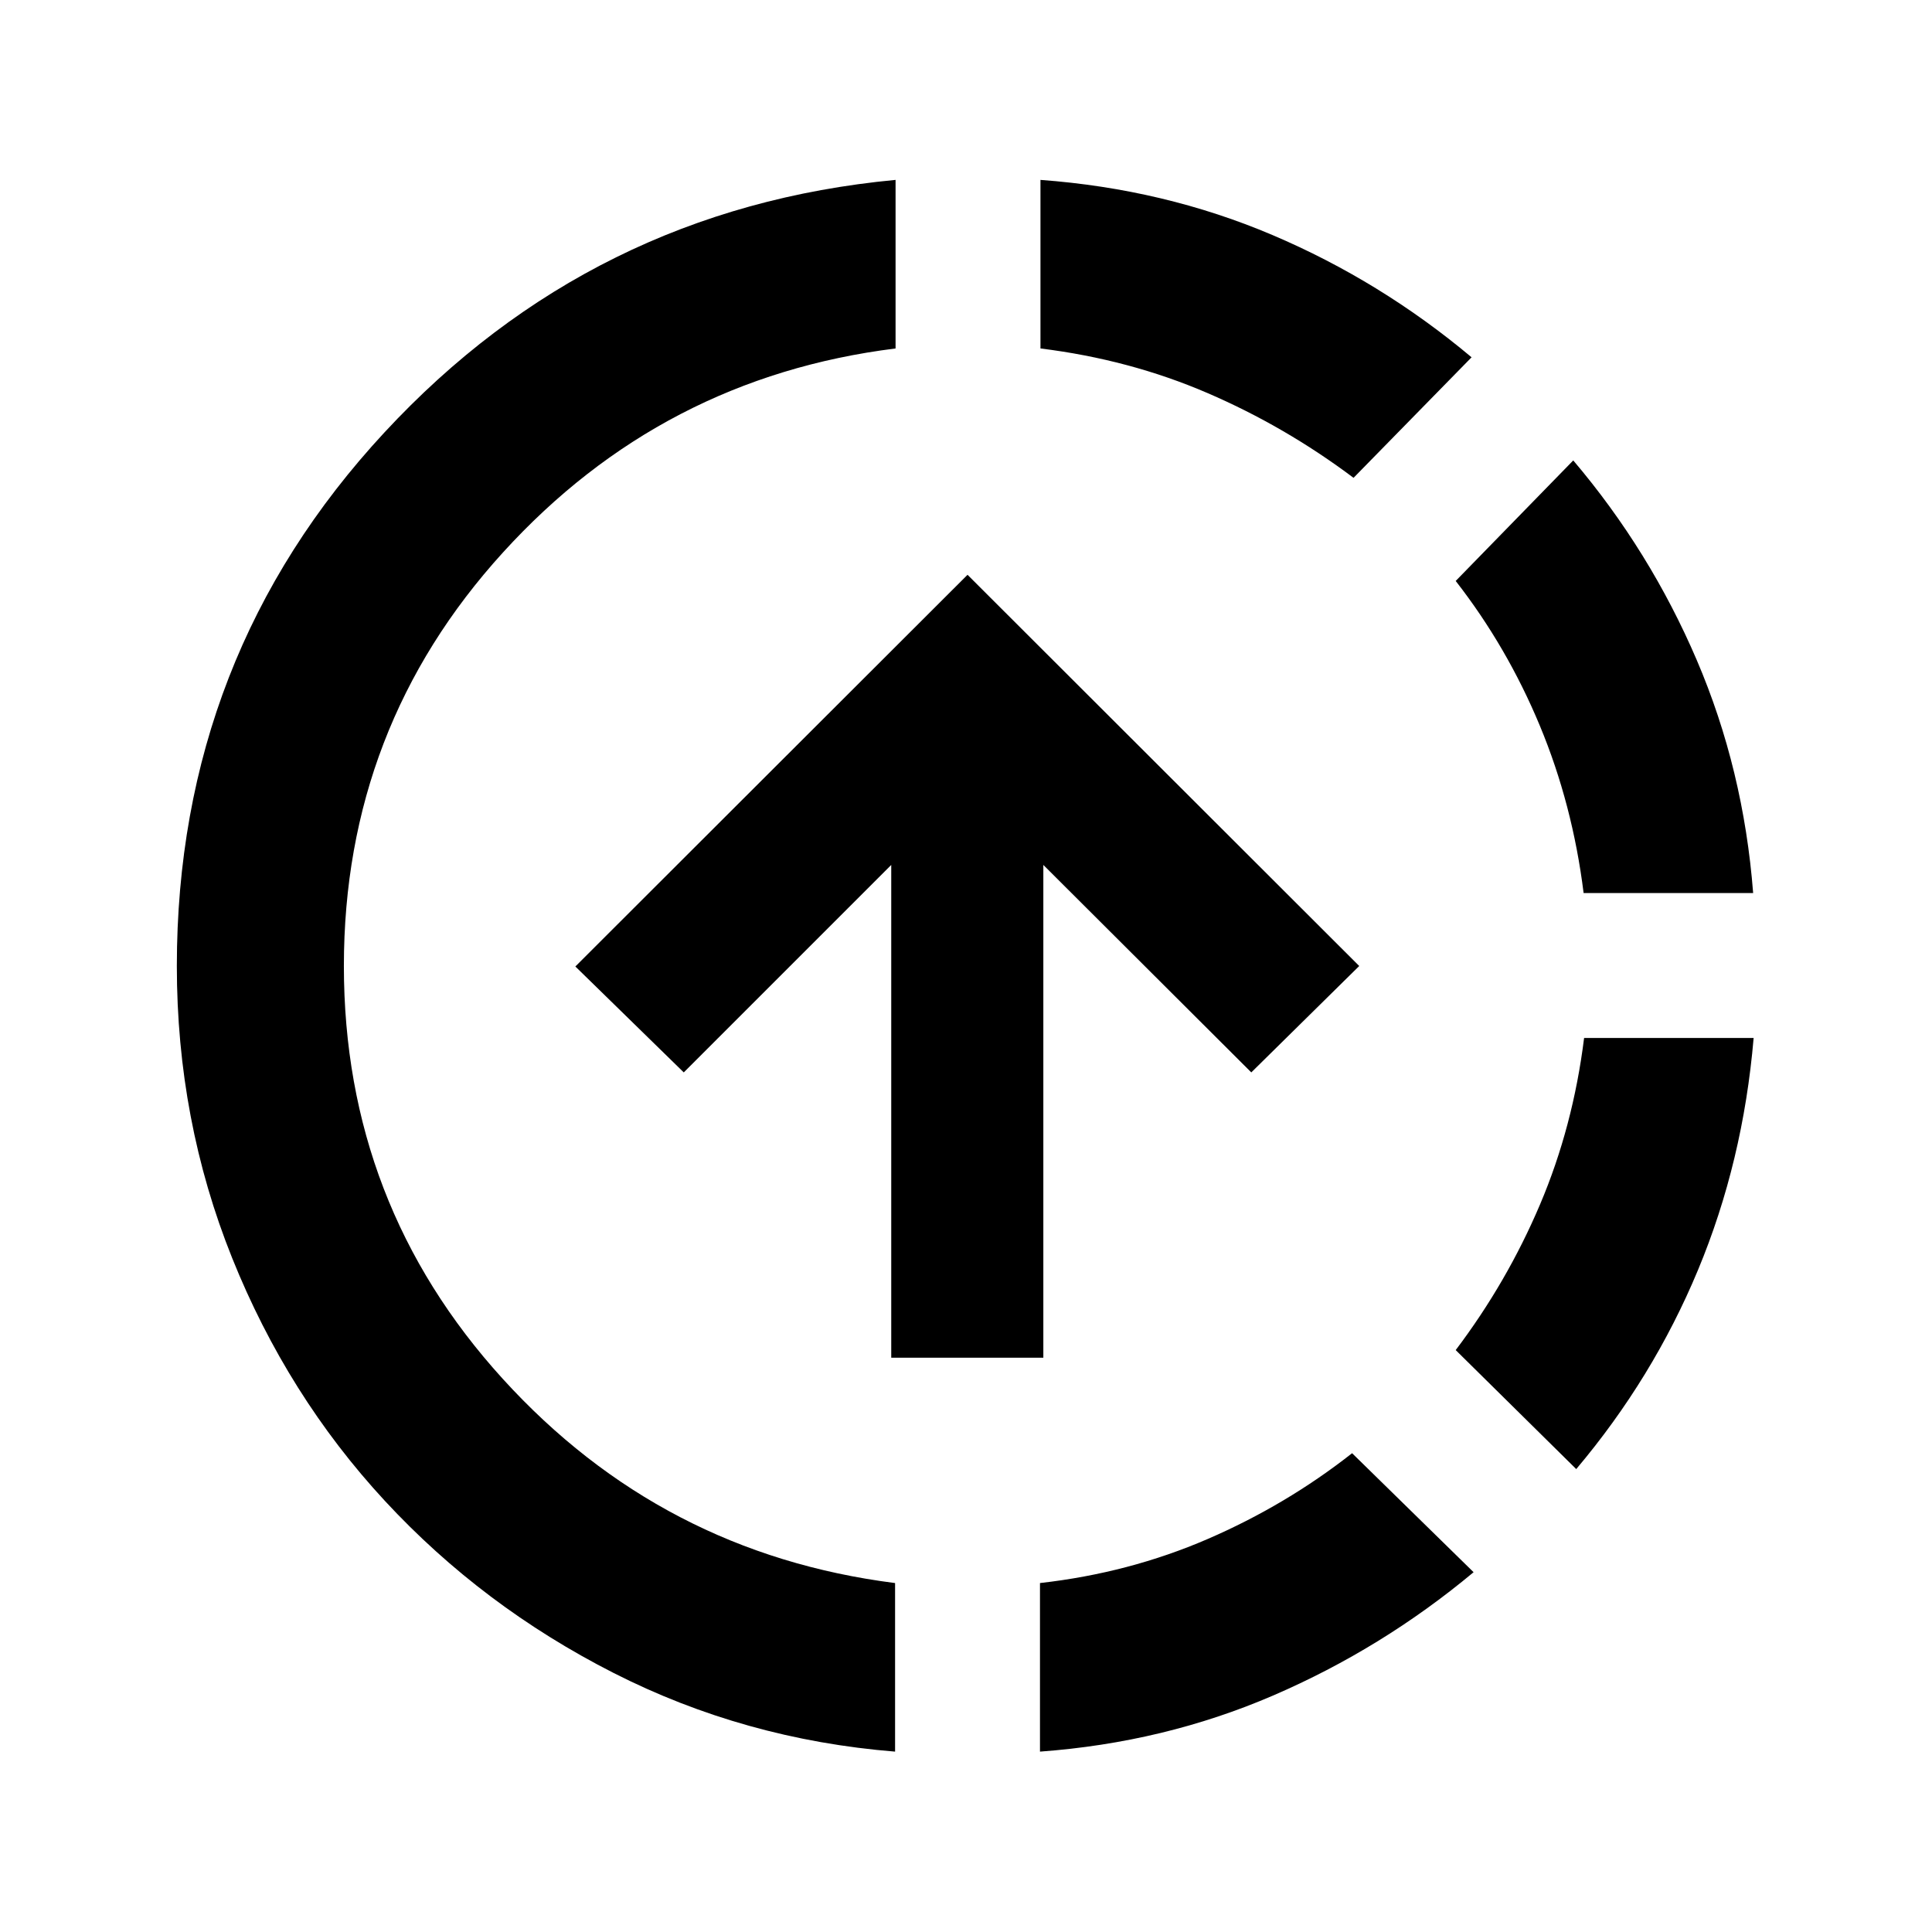 <svg xmlns="http://www.w3.org/2000/svg" height="20" viewBox="0 -960 960 960" width="20"><path d="M444.76-89.63q-74.91-6.04-139.97-39.14-65.05-33.1-113.51-85.41-48.45-52.32-75.93-120.73Q87.87-403.33 87.87-480q0-153.87 103.15-265.12T445-870.61v83.76q-116.04 14.48-195.09 101.38-79.04 86.9-79.04 205.47 0 118.33 78.92 205.11 78.93 86.78 194.97 101.5v83.76Zm-1.91-195.74v-244.85L339.76-427.13l-53.87-52.63 194.87-194.63L675.39-480l-53.63 52.87-103.33-103.09v244.85h-75.58Zm73.91 195.74v-83.76q44.28-5 83.31-21.88 39.02-16.88 71.78-42.64l60.37 59.13q-45.44 37.91-99.61 61.27-54.18 23.36-115.85 27.88Zm155.81-632.94q-34-25.52-72.65-42.16-38.64-16.64-82.92-22.12v-83.76q61.43 4.52 115.23 27.38 53.79 22.86 98.99 60.77l-58.65 59.89Zm110.65 492.55-59.89-59.13q25.52-33.76 41.92-72.4 16.4-38.65 21.88-82.69h84.24q-5.24 61.44-27.62 115.23-22.38 53.79-60.53 98.99Zm3.67-286.22q-5.48-44.04-21.76-83.18-16.28-39.15-41.8-71.91l58.41-59.89q38.15 44.96 61.39 99.25 23.24 54.3 28 115.73h-84.24Z"/></svg>